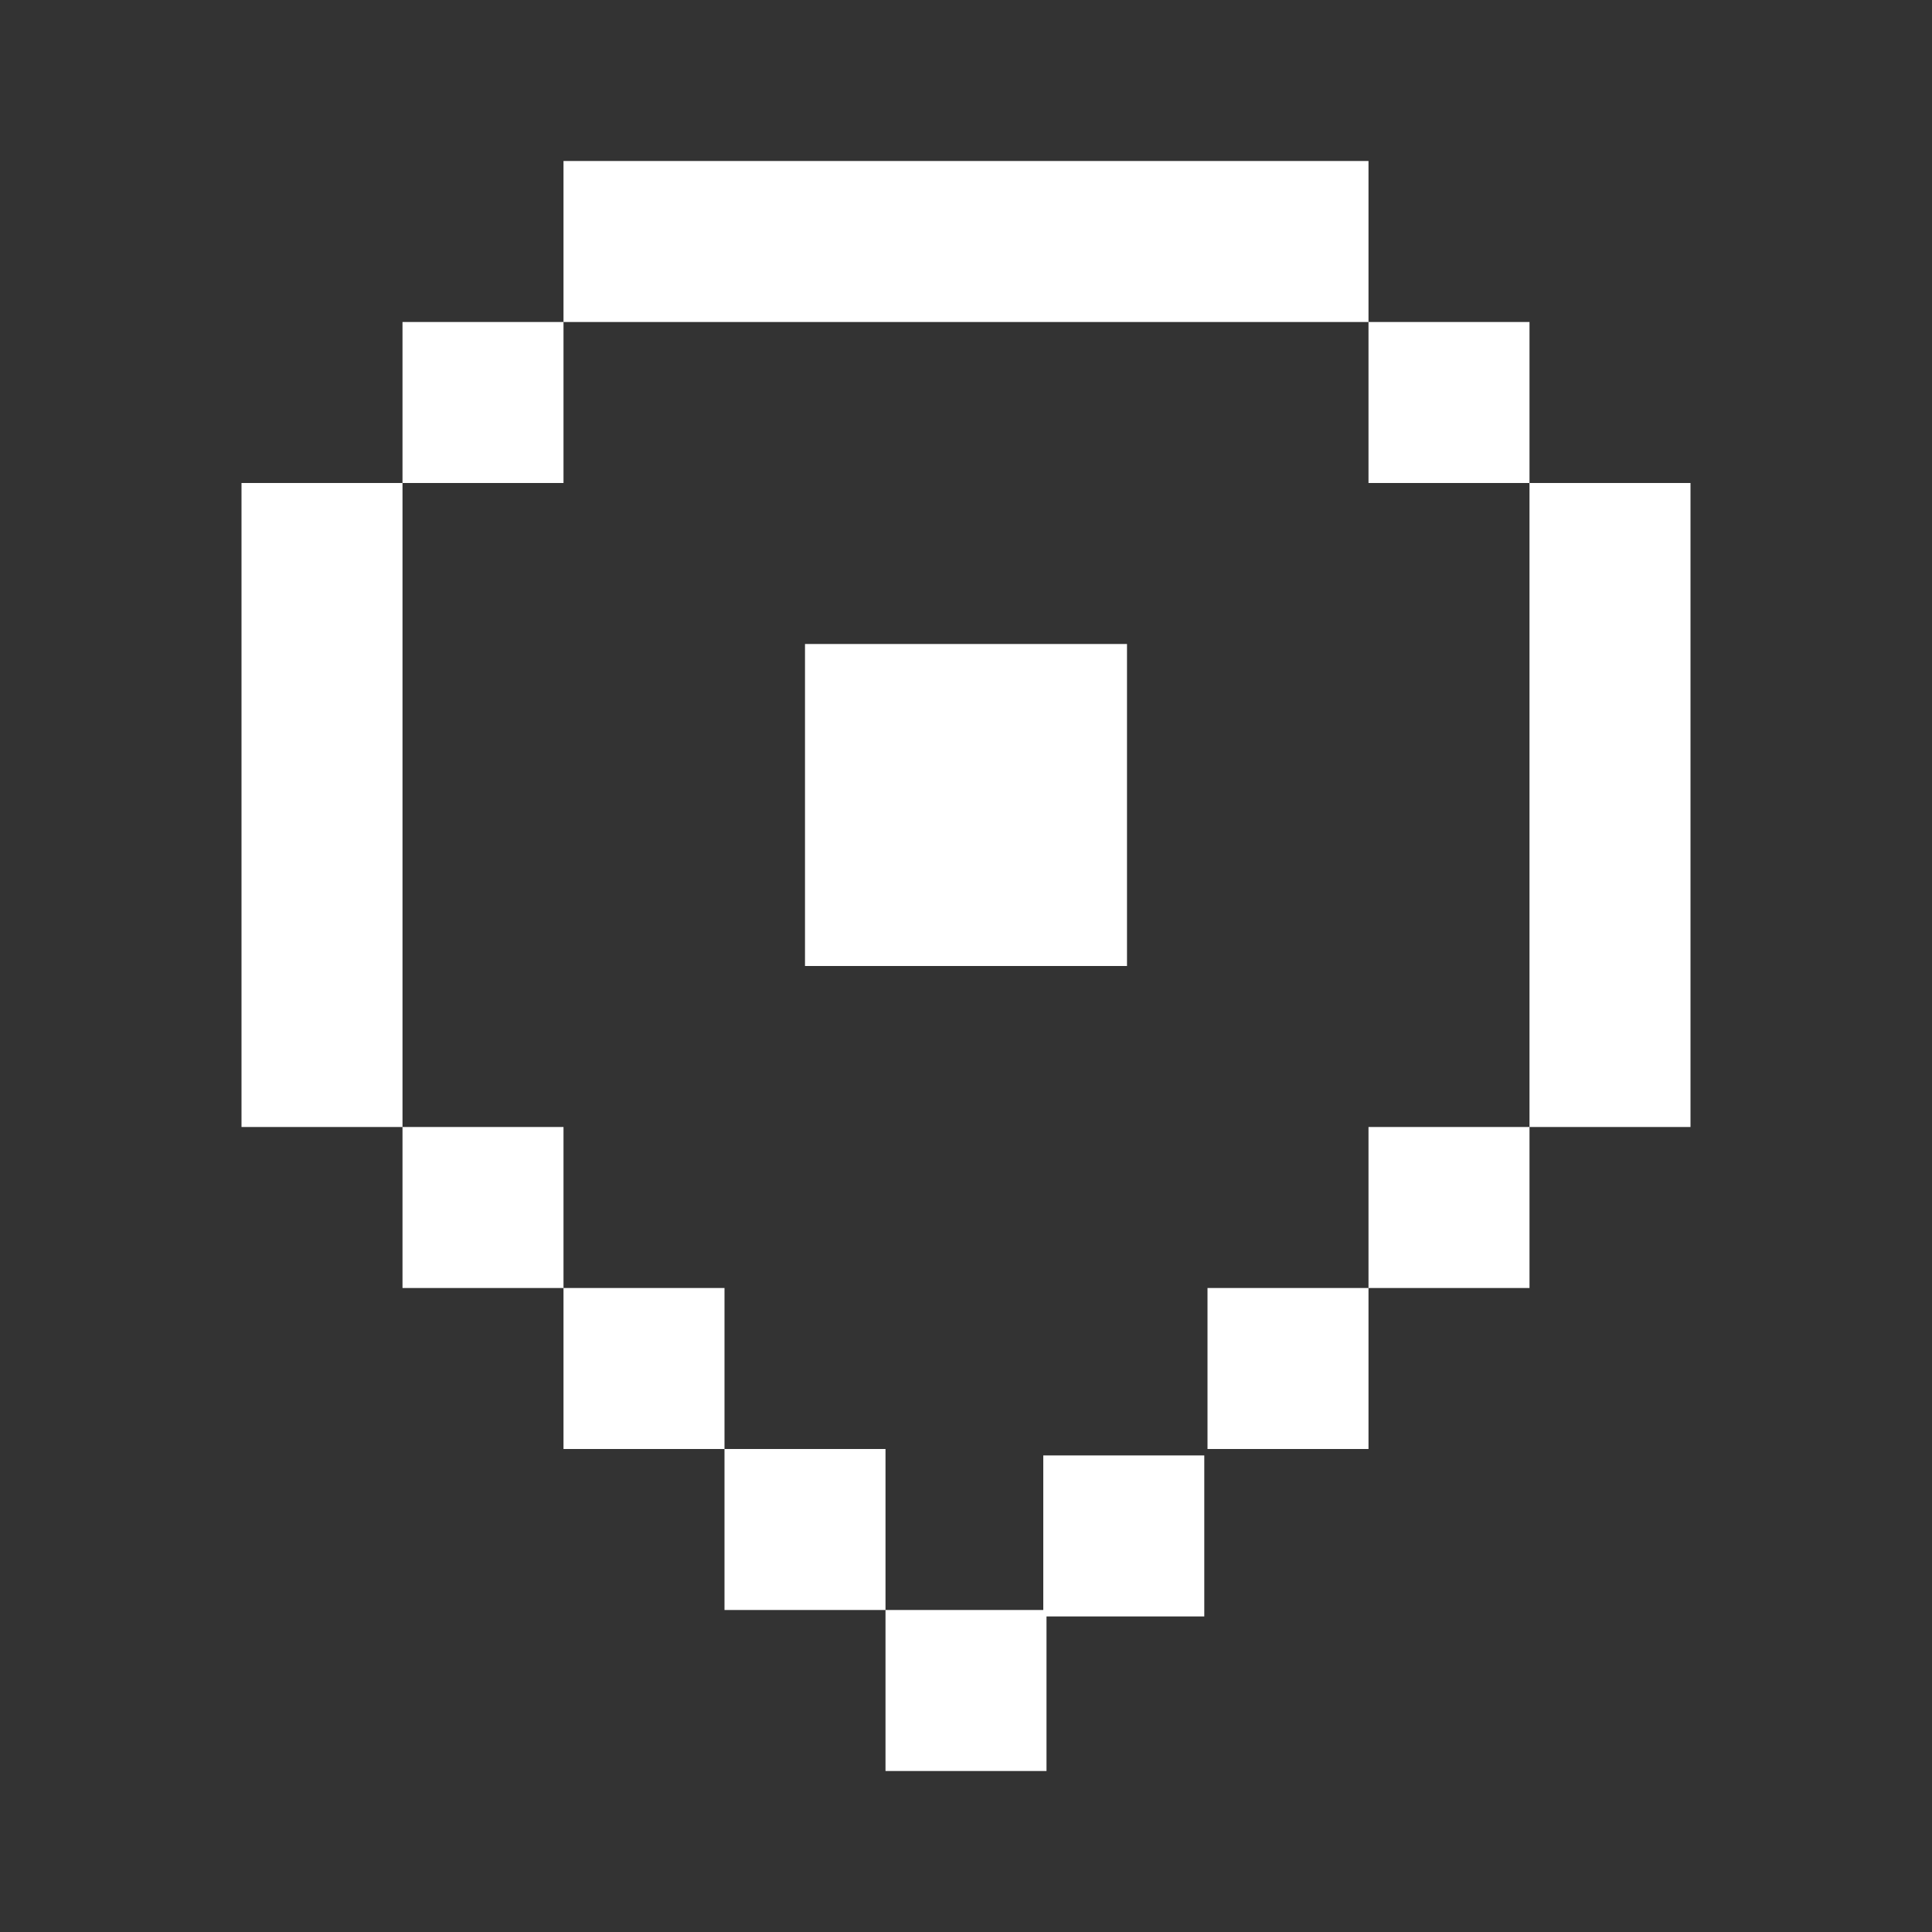 <svg width="150" height="150" viewBox="0 0 150 150" fill="none" xmlns="http://www.w3.org/2000/svg">
<rect x="0" y="0" width="150" height="150" fill="#333333" stroke="none"/>
<path fill-rule="evenodd" clip-rule="evenodd" d="M43.75 12.5H106.25V25H43.75V12.5ZM31.25 37.5V25H43.75V37.5H31.25ZM31.25 87.5H18.75V37.5H31.25V87.5ZM43.75 100H31.25V87.5H43.75V100ZM56.25 112.5H43.75V100H56.25V112.5ZM68.75 125H56.25V112.5H68.75V125ZM68.75 125H81V113H93.5V125.5H81.25V137.5H68.75V125ZM118.75 37.5H106.25V25H118.75V37.5ZM118.75 87.5V37.5H131.25V87.5H118.75ZM106.25 100V87.5H118.75V100H106.25ZM106.25 100V112.5H93.75V100H106.25ZM87.5 50H62.5V75H87.5V50Z" fill="white"/>
</svg>
